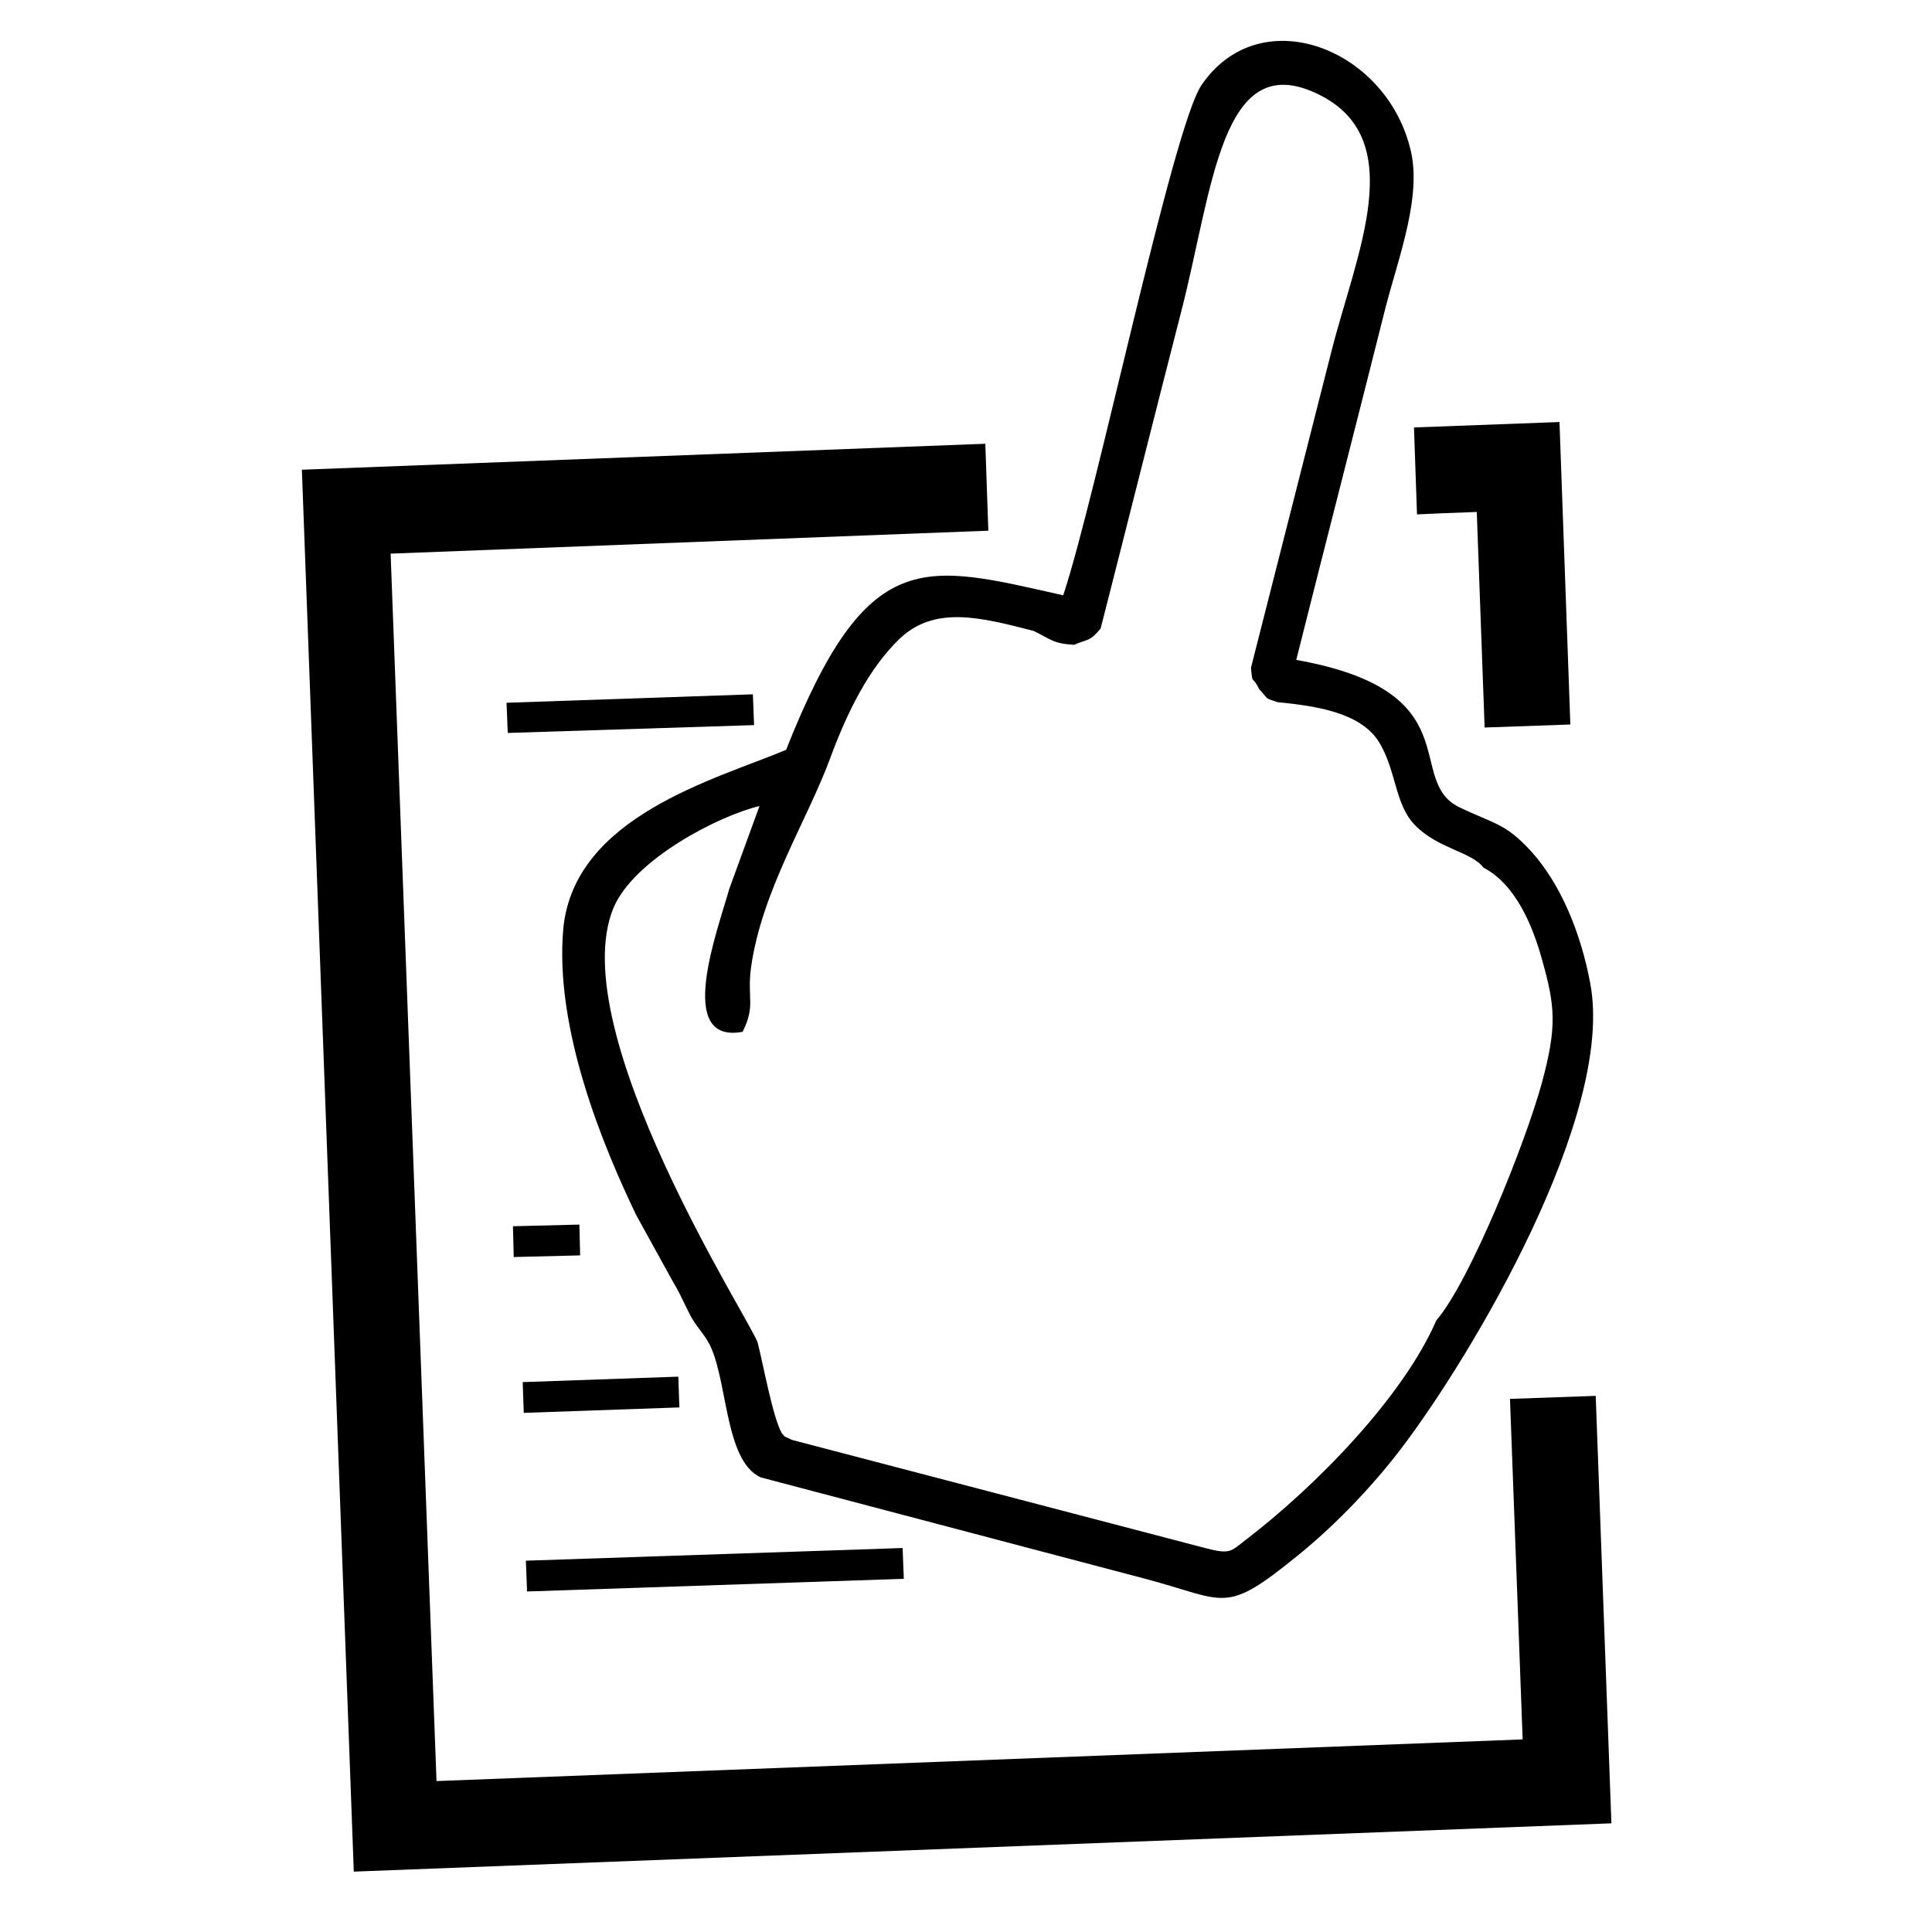 <?xml version="1.0" encoding="utf-8"?>
<!-- Generator: Adobe Illustrator 24.1.1, SVG Export Plug-In . SVG Version: 6.00 Build 0)  -->
<svg version="1.1" id="Layer_1" xmlns="http://www.w3.org/2000/svg" xmlns:xlink="http://www.w3.org/1999/xlink" x="0px" y="0px"
	 viewBox="0 0 32 32" style="enable-background:new 0 0 32 32;" xml:space="preserve">
<style type="text/css">
	.st0{fill-rule:evenodd;clip-rule:evenodd;}
</style>
<g>
	<path d="M5.86,31L5,7.78l11.32-0.43l0.05,1.44l-9.9,0.38L7.23,29.5l17.99-0.69l-0.21-5.64l1.42-0.05l0.26,7.08L5.86,31z
		 M24.59,12.05l-0.13-3.57L23.92,8.5l-0.03-0.72l0.03,0.72l-0.45,0.02l-0.05-1.44l2.41-0.09L26.01,12L24.59,12.05z"/>
</g>
<g>
	<path class="st0" d="M12.08,14.72c-0.19,0.68-0.91,2.58,0.22,2.37c0.22-0.44,0.07-0.55,0.14-1.07c0.18-1.27,0.93-2.43,1.31-3.46
		c0.28-0.76,0.64-1.49,1.15-1.98c0.58-0.55,1.33-0.36,2.22-0.13c0.29,0.14,0.32,0.21,0.67,0.23c0.23-0.1,0.26-0.05,0.44-0.27
		c0.45-1.76,0.89-3.52,1.34-5.27c0.52-2.03,0.66-4.32,2.22-3.6c1.6,0.73,0.66,2.68,0.25,4.33c-0.44,1.73-0.88,3.46-1.32,5.19
		c0.03,0.31,0.01,0.1,0.14,0.36c0.17,0.18,0.07,0.13,0.3,0.21c0.6,0.06,1.37,0.16,1.68,0.66c0.29,0.47,0.26,1.04,0.6,1.38
		c0.38,0.39,0.94,0.44,1.13,0.7c0.54,0.28,0.82,0.98,0.97,1.52c0.22,0.78,0.25,1.11,0,2.04c-0.27,0.99-1.19,3.29-1.75,3.94
		c-0.55,1.27-2,2.75-3.15,3.63c-0.26,0.2-0.26,0.25-0.68,0.14l-6.84-1.79c-0.19-0.09-0.09-0.03-0.17-0.11
		c-0.15-0.26-0.31-1.15-0.4-1.5c-0.08-0.3-3.23-5.16-2.39-7.2c0.34-0.81,1.75-1.53,2.42-1.69L12.08,14.72L12.08,14.72z M13.02,12.42
		c-1.17,0.49-3.51,1.1-3.69,2.96c-0.15,1.67,0.67,3.63,1.21,4.75l0.59,1.07c0.12,0.2,0.15,0.28,0.27,0.52
		c0.11,0.23,0.19,0.28,0.32,0.49c0.34,0.56,0.26,1.98,0.88,2.26l6.37,1.68c1.36,0.36,1.3,0.61,2.53-0.39
		c0.57-0.46,1.2-1.1,1.71-1.77c1.17-1.54,3.54-5.52,3.13-7.7c-0.16-0.86-0.5-1.66-0.98-2.19c-0.43-0.47-0.61-0.45-1.19-0.73
		c-0.92-0.45,0.22-1.92-2.7-2.44c0.49-1.95,0.99-3.89,1.48-5.84c0.22-0.85,0.62-1.88,0.4-2.66C22.92,0.78,20.86,0,19.9,1.41
		c-0.48,0.71-1.74,6.8-2.29,8.45C15.29,9.34,14.37,9.01,13.02,12.42z"/>
</g>
<g>
	<polygon points="8.41,12.14 8.39,11.64 12.47,11.5 12.49,12.01 	"/>
</g>
<g>
	<rect x="8.5" y="20.29" transform="matrix(1 -0.025 0.025 1 -0.511 0.233)" width="1.1" height="0.51"/>
</g>
<g>
	<rect x="8.66" y="22.86" transform="matrix(0.999 -0.035 0.035 0.999 -0.794 0.358)" width="2.58" height="0.51"/>
</g>
<g>
	<polygon points="8.73,26.36 8.71,25.85 14.95,25.64 14.97,26.15 	"/>
</g>
</svg>
